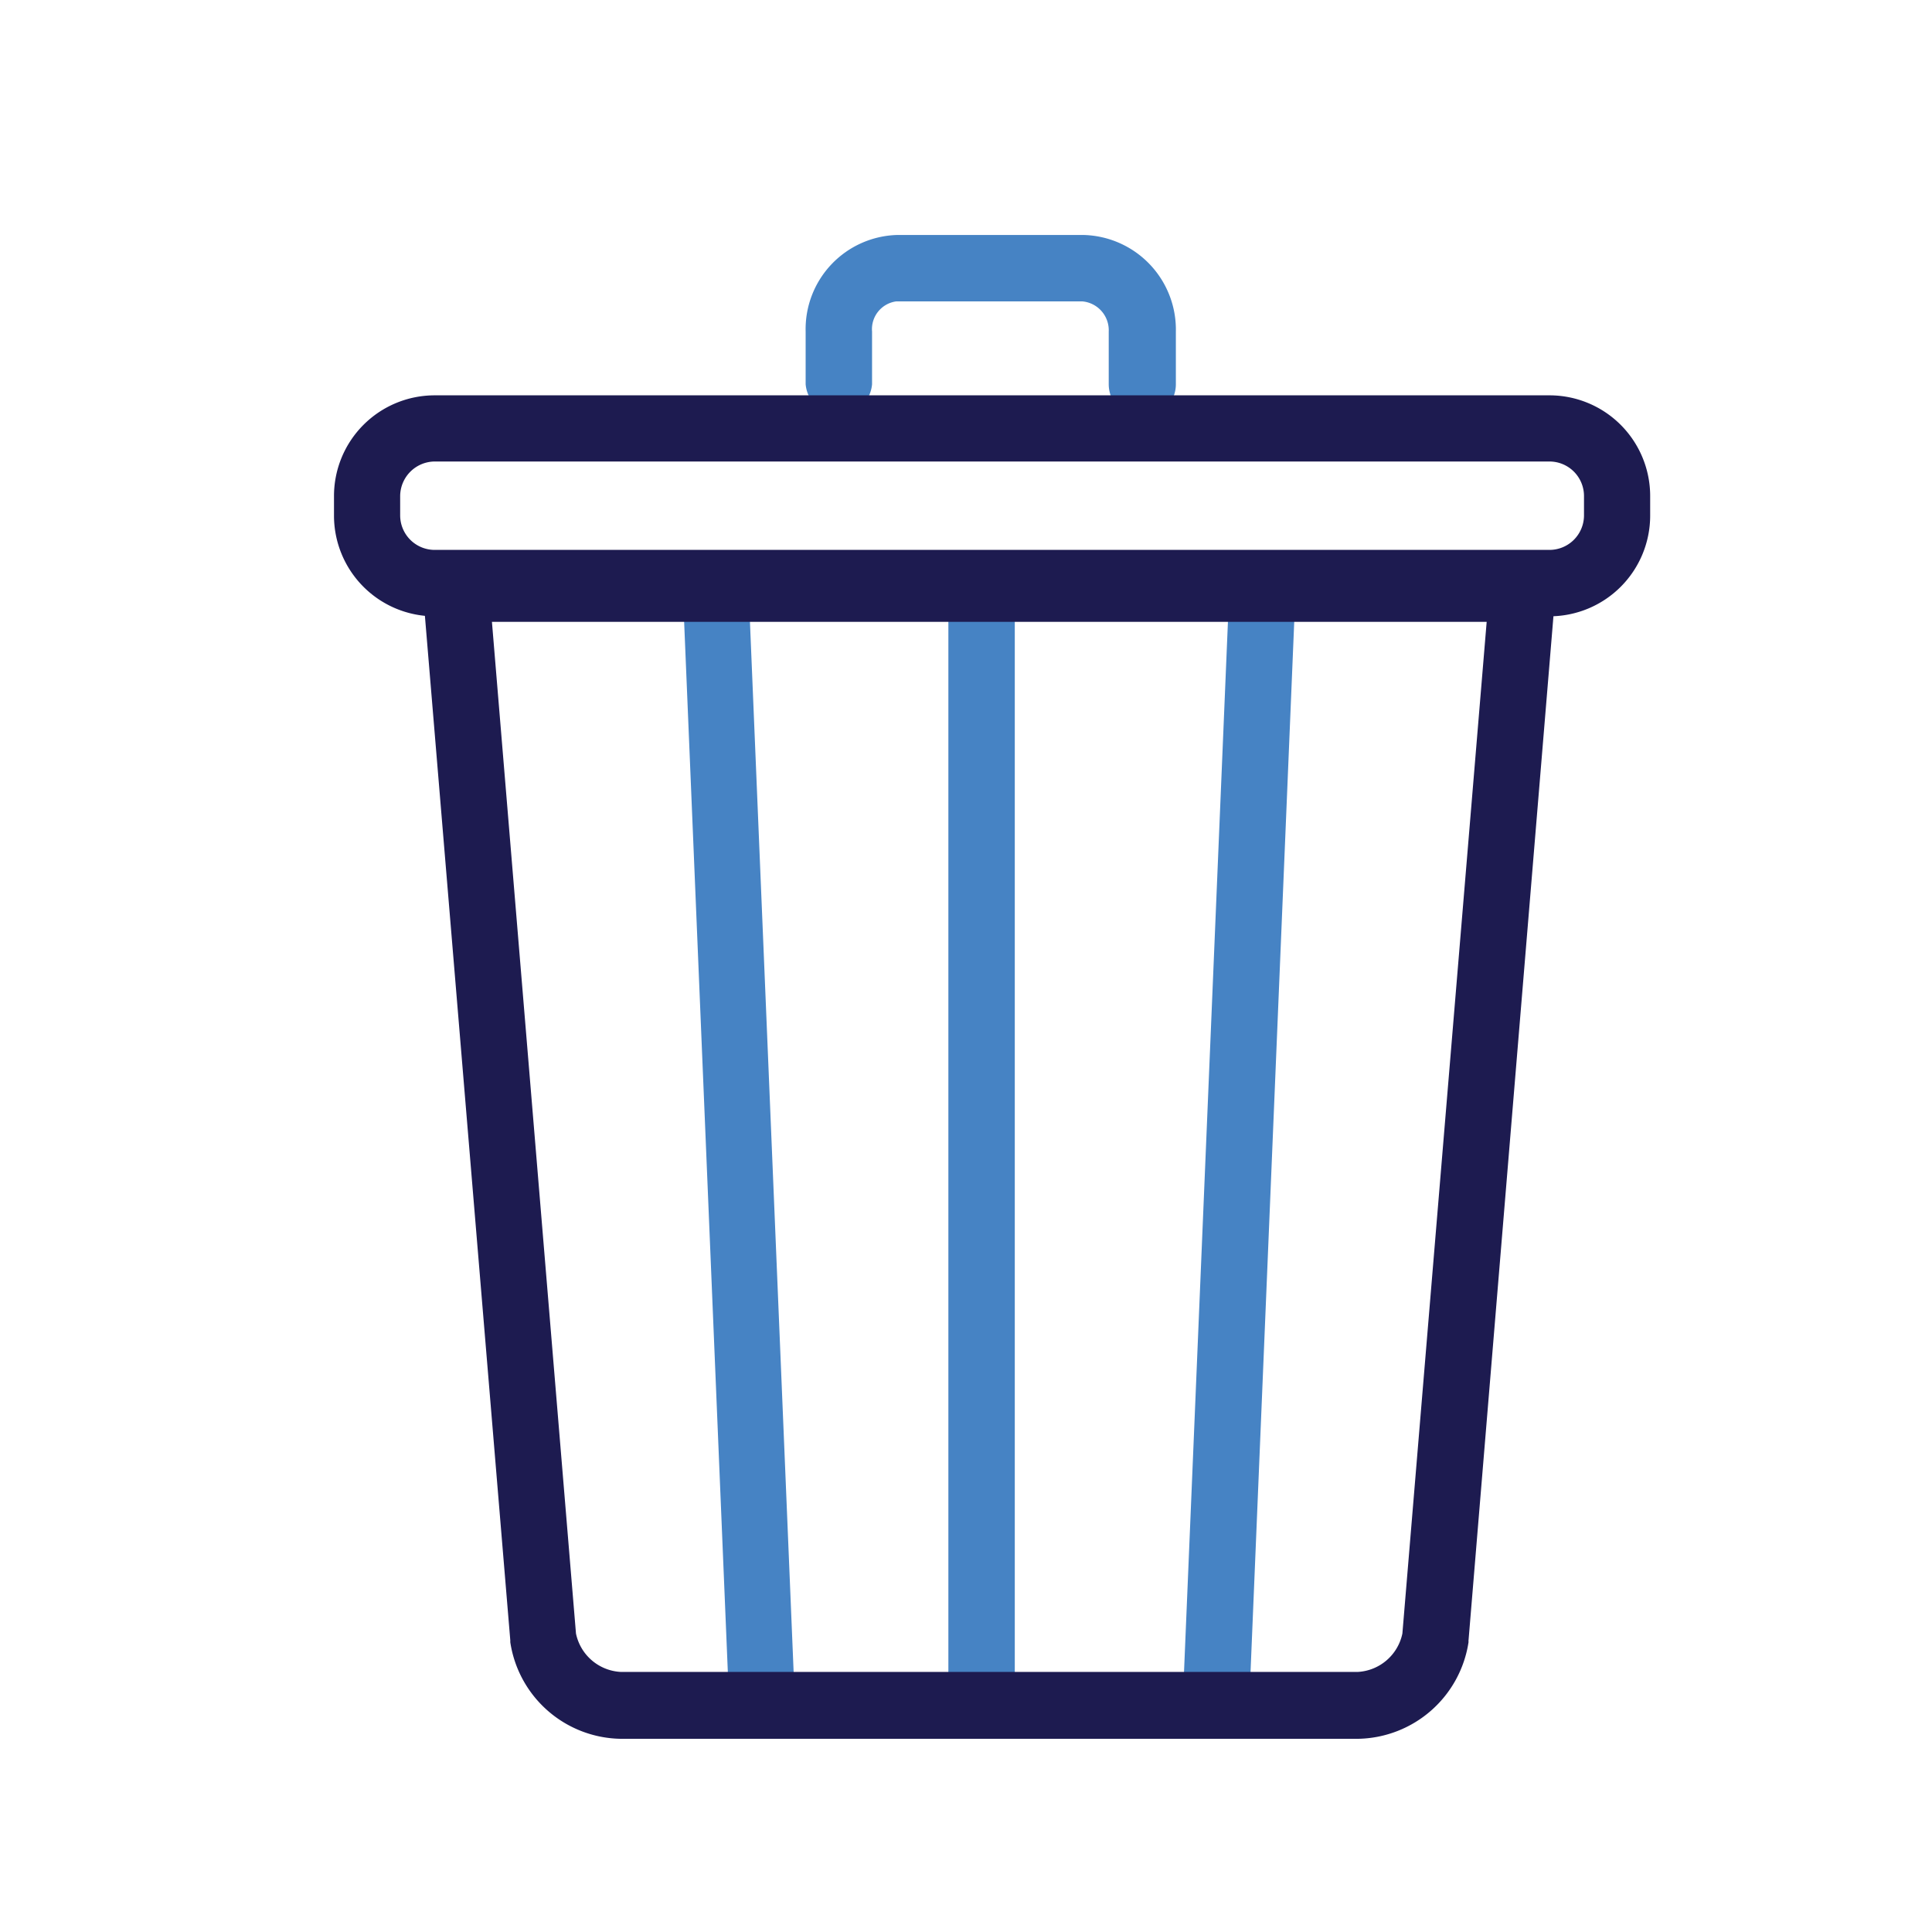 <svg id="Layer_1" data-name="Layer 1" xmlns="http://www.w3.org/2000/svg" viewBox="0 0 80 80"><defs><style>.cls-1{fill:#4683c4;}.cls-2{fill:#1d1b50;}</style></defs><title>UX-UI-Icon_14</title><path class="cls-1" d="M31.54,71.32A1.38,1.38,0,0,1,30.17,70L28.28,24.58A1.38,1.38,0,0,1,31,24.46l1.89,45.43a1.38,1.38,0,0,1-1.32,1.43Z"/><path class="cls-1" d="M50.38,71.32h-.06A1.37,1.37,0,0,1,49,69.89L50.9,24.46a1.37,1.37,0,1,1,2.74.12L51.75,70A1.38,1.38,0,0,1,50.38,71.32Z"/><path class="cls-1" d="M40.64,71.29a1.37,1.37,0,0,1-1.37-1.37V24.61a1.38,1.38,0,1,1,2.75,0V69.92A1.38,1.38,0,0,1,40.64,71.29Z"/><path class="cls-1" d="M47.28,17.28a1.37,1.37,0,0,1-1.37-1.37V13.73a1.2,1.2,0,0,0-1.09-1.25H37.11a1.16,1.16,0,0,0-1,1.25v2.18a1.38,1.38,0,0,1-2.75,0V13.73a3.9,3.9,0,0,1,3.79-4h7.71a3.92,3.92,0,0,1,3.83,4v2.18A1.37,1.37,0,0,1,47.28,17.28Z"/><path class="cls-2" d="M64.16,25.52H18a4.17,4.17,0,0,1-4.17-4.17v-.81A4.17,4.17,0,0,1,18,16.37H64.16a4.17,4.17,0,0,1,4.17,4.17v.81A4.17,4.17,0,0,1,64.16,25.52ZM18,19.11a1.44,1.44,0,0,0-1.43,1.43v.81A1.43,1.43,0,0,0,18,22.77H64.16a1.43,1.43,0,0,0,1.43-1.42v-.81a1.43,1.43,0,0,0-1.43-1.43Z"/><path class="cls-2" d="M56.24,72H25.69a4.7,4.7,0,0,1-4.56-4s0,0,0-.08L17.51,24.49a1.37,1.37,0,0,1,.36-1,1.34,1.34,0,0,1,1-.45H63.05a1.36,1.36,0,0,1,1,.45,1.37,1.37,0,0,1,.36,1L60.81,67.91a.25.25,0,0,0,0,.08A4.71,4.71,0,0,1,56.24,72ZM23.85,67.64a2,2,0,0,0,1.84,1.59H56.24a2,2,0,0,0,1.83-1.59l3.49-41.89H20.37Z"/></svg>